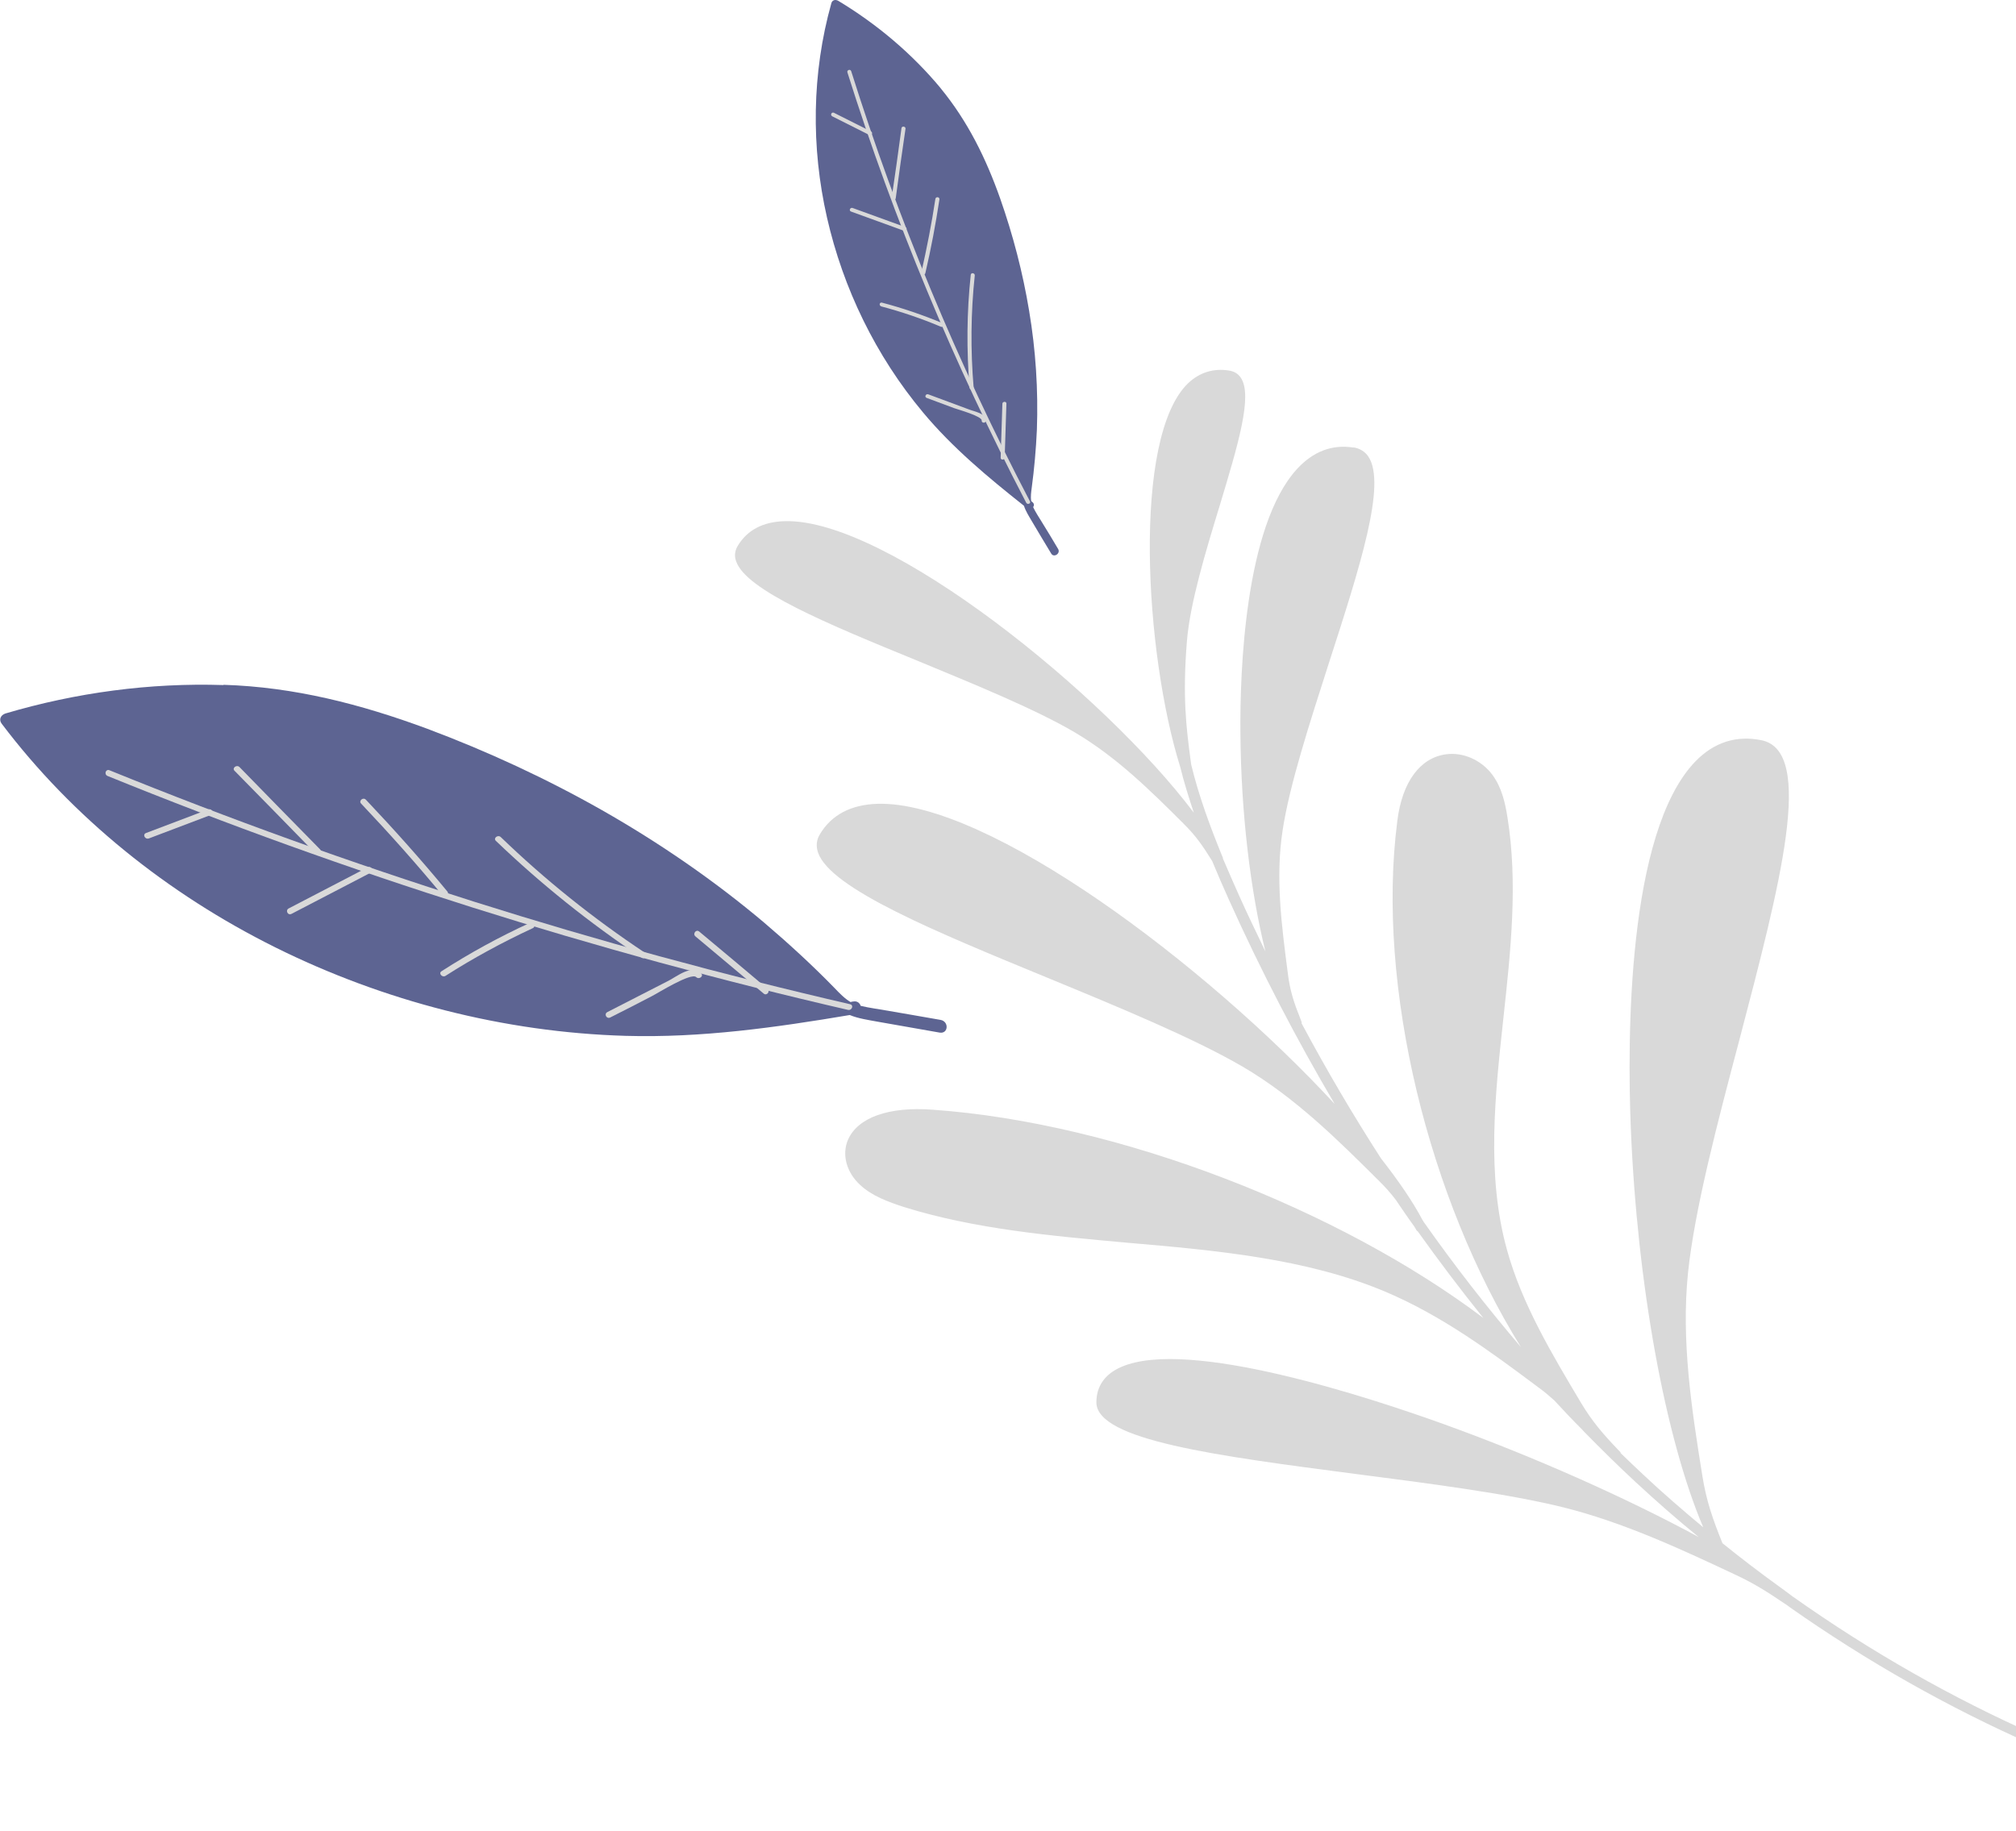 <svg width="328" height="298" viewBox="0 0 328 298" fill="none" xmlns="http://www.w3.org/2000/svg">
<g clip-path="url(#clip0_91_418)">
<path opacity="0.64" d="M36.387 111.48C24.367 111.084 12.347 112.713 0.889 116.102C0.094 116.366 -0.234 117.114 0.281 117.774C11.786 133.002 27.267 145.457 44.806 154.171C62.344 162.886 81.988 167.991 101.818 168.563C114.118 168.915 126.232 167.199 138.252 165.174C139.655 165.746 141.198 165.966 142.882 166.274C146.202 166.847 149.57 167.463 152.891 168.035C154.294 168.255 154.434 166.23 153.031 165.966C150.178 165.482 147.325 164.954 144.425 164.47C142.975 164.206 141.479 164.03 140.029 163.678C139.889 163.238 139.468 162.842 138.813 162.974C138.673 162.974 138.532 163.018 138.392 163.062C137.41 162.489 136.615 161.653 135.773 160.773C132.172 157.076 128.336 153.555 124.361 150.166C116.223 143.301 107.337 137.183 97.983 131.858C88.909 126.708 79.322 122.263 69.453 118.566C58.743 114.605 47.892 111.789 36.34 111.436L36.387 111.48Z" fill="#030D55"/>
<path d="M138.298 163.414C97.094 153.907 56.779 141.188 17.819 125.344C17.211 125.08 16.884 126.004 17.492 126.268C56.451 142.112 96.767 154.832 137.971 164.338C138.626 164.47 138.953 163.546 138.298 163.414Z" fill="#D9D9D9"/>
<path d="M104.952 155.052C96.533 149.462 88.676 143.169 81.473 136.215C81.005 135.775 80.21 136.391 80.678 136.831C87.974 143.829 95.878 150.166 104.39 155.844C104.952 156.196 105.513 155.404 104.998 155.052L104.952 155.052Z" fill="#D9D9D9"/>
<path d="M52.055 138.195C47.705 133.75 43.309 129.305 38.959 124.816C38.492 124.376 37.697 124.992 38.164 125.432C42.514 129.877 46.91 134.322 51.26 138.812C51.727 139.296 52.523 138.635 52.055 138.195Z" fill="#D9D9D9"/>
<path d="M72.774 145.061C68.564 139.956 64.121 134.983 59.538 130.141C59.07 129.657 58.322 130.317 58.743 130.757C63.326 135.599 67.769 140.572 71.979 145.677C72.4 146.161 73.195 145.545 72.774 145.061Z" fill="#D9D9D9"/>
<path d="M124.875 160.905C121.18 157.78 117.486 154.7 113.744 151.575C113.23 151.179 112.668 151.971 113.136 152.367C116.831 155.448 120.526 158.573 124.267 161.697C124.782 162.093 125.343 161.301 124.875 160.905Z" fill="#D9D9D9"/>
<path d="M86.244 150.167C81.239 152.455 76.422 155.096 71.839 158.045C71.277 158.397 71.979 159.145 72.493 158.793C77.03 155.888 81.754 153.335 86.665 151.047C87.273 150.783 86.805 149.902 86.197 150.167L86.244 150.167Z" fill="#D9D9D9"/>
<path d="M59.819 141.144C55.516 143.389 51.26 145.589 46.957 147.834C46.396 148.142 46.817 149.022 47.425 148.714C51.728 146.469 55.984 144.269 60.286 142.024C60.848 141.716 60.427 140.836 59.819 141.144Z" fill="#D9D9D9"/>
<path d="M33.862 131.726C30.494 133.002 27.127 134.278 23.759 135.555C23.151 135.775 23.572 136.655 24.227 136.435C27.595 135.159 30.962 133.882 34.329 132.606C34.938 132.386 34.517 131.506 33.862 131.726Z" fill="#D9D9D9"/>
<path d="M114.025 158.353C112.575 156.9 110.143 158.881 108.787 159.585C105.466 161.301 102.145 162.974 98.825 164.69C98.217 164.998 98.684 165.878 99.292 165.57C101.537 164.426 103.829 163.282 106.074 162.093C106.963 161.653 112.481 158.176 113.276 159.013C113.744 159.453 114.539 158.837 114.072 158.397L114.025 158.353Z" fill="#D9D9D9"/>
<path opacity="0.64" d="M153.078 14.392C148.447 8.802 142.741 3.961 136.381 0.132C135.913 -0.132 135.399 -1.61093e-06 135.258 0.528C132.078 11.883 131.938 23.942 134.557 35.429C137.176 46.916 142.461 57.875 150.178 67.117C154.948 72.839 160.701 77.636 166.594 82.301C166.875 83.181 167.389 83.973 167.904 84.854C168.932 86.614 170.008 88.374 171.037 90.091C171.458 90.795 172.581 90.091 172.16 89.343C171.271 87.846 170.382 86.35 169.447 84.854C168.979 84.105 168.465 83.313 168.091 82.521C168.278 82.257 168.278 81.949 167.95 81.685C167.904 81.641 167.81 81.597 167.763 81.509C167.67 80.805 167.763 80.144 167.857 79.396C168.278 76.271 168.558 73.103 168.699 69.934C168.932 63.464 168.512 56.95 167.436 50.569C166.407 44.363 164.817 38.246 162.712 32.26C160.42 25.791 157.474 19.761 153.031 14.348L153.078 14.392Z" fill="#030D55"/>
<path d="M167.576 81.597C155.79 59.063 146.062 35.649 138.485 11.575C138.345 11.179 137.737 11.399 137.877 11.795C145.454 35.869 155.229 59.283 166.968 81.817C167.155 82.169 167.763 81.949 167.576 81.597Z" fill="#D9D9D9"/>
<path d="M158.409 63.068C157.895 56.994 157.941 50.877 158.596 44.803C158.596 44.407 157.988 44.319 157.941 44.715C157.287 50.833 157.24 56.994 157.754 63.112C157.754 63.508 158.456 63.464 158.409 63.068Z" fill="#D9D9D9"/>
<path d="M145.735 32.26C146.249 28.475 146.764 24.69 147.325 20.949C147.372 20.553 146.717 20.465 146.67 20.861C146.156 24.646 145.641 28.431 145.08 32.172C145.033 32.568 145.688 32.656 145.735 32.26Z" fill="#D9D9D9"/>
<path d="M150.552 44.451C151.487 40.446 152.236 36.441 152.844 32.436C152.89 32.04 152.282 31.952 152.189 32.348C151.581 36.397 150.786 40.402 149.897 44.363C149.804 44.759 150.458 44.847 150.552 44.451Z" fill="#D9D9D9"/>
<path d="M163.46 74.467L163.741 65.665C163.741 65.269 163.086 65.313 163.086 65.709L162.805 74.511C162.805 74.907 163.46 74.863 163.46 74.467Z" fill="#D9D9D9"/>
<path d="M153.358 52.593C150.178 51.273 146.857 50.129 143.49 49.248C143.069 49.16 142.975 49.733 143.396 49.865C146.717 50.745 149.944 51.845 153.077 53.165C153.452 53.342 153.732 52.769 153.358 52.593Z" fill="#D9D9D9"/>
<path d="M147.325 36.969C144.472 35.913 141.572 34.901 138.719 33.844C138.345 33.712 138.064 34.24 138.439 34.417C141.291 35.473 144.191 36.485 147.044 37.541C147.418 37.673 147.699 37.145 147.325 36.969Z" fill="#D9D9D9"/>
<path d="M141.712 21.39C139.701 20.377 137.69 19.365 135.679 18.353C135.305 18.177 135.024 18.705 135.399 18.925C137.41 19.937 139.421 20.949 141.432 21.962C141.806 22.138 142.087 21.61 141.712 21.39Z" fill="#D9D9D9"/>
<path d="M160.374 68.525C160.561 67.293 158.55 66.985 157.661 66.633C155.463 65.797 153.218 65.004 151.02 64.168C150.645 64.036 150.365 64.564 150.739 64.74L155.229 66.413C155.837 66.633 159.812 67.733 159.719 68.437C159.672 68.833 160.327 68.921 160.374 68.525Z" fill="#D9D9D9"/>
<path d="M220.239 72.839C216.778 72.266 213.644 73.455 211.025 76.316C202.513 85.602 201.718 109.456 201.812 119.27C201.905 132.254 203.449 145.017 205.881 154.832C204.477 151.883 203.028 148.934 201.671 145.897C200.783 143.873 199.847 141.804 198.959 139.692C198.959 139.692 198.959 139.604 198.959 139.56C198.959 139.56 198.959 139.472 198.912 139.472C196.948 134.674 195.077 129.657 193.814 124.464L193.72 123.804C193.019 118.478 192.364 113.461 193.112 104.307C193.627 98.101 196.152 89.783 198.397 82.433C201.437 72.355 203.869 64.344 201.858 61.44C201.391 60.78 200.783 60.428 199.941 60.295C197.415 59.899 195.17 60.603 193.3 62.364C184.179 71.166 186.237 106.331 192.037 124.86C192.645 127.369 193.44 129.833 194.235 132.254C179.83 113.065 144.378 84.326 127.682 84.81C124.127 84.898 121.555 86.262 120.011 88.859C119.544 89.651 119.45 90.487 119.777 91.367C121.461 96.077 134.416 101.446 149.476 107.607C158.83 111.48 168.512 115.441 174.872 119.182C181.654 123.187 187.173 128.645 192.504 133.97C194.516 135.951 195.685 137.623 197.228 140.132C198.117 142.288 199.052 144.445 199.988 146.513C205.226 158.132 210.978 169.179 217.152 179.654C196.152 156.9 160.748 130.317 142.788 130.801C138.439 130.933 135.258 132.606 133.387 135.775C132.826 136.699 132.733 137.711 133.107 138.767C135.165 144.621 152.236 151.619 170.289 159.057C182.028 163.898 194.188 168.915 202.186 173.58C210.745 178.598 217.667 185.507 224.355 192.153C225.43 193.209 226.319 194.222 227.114 195.278C228.096 196.73 229.078 198.183 230.107 199.591C230.201 199.767 230.341 199.943 230.435 200.163C230.481 200.251 230.575 200.339 230.669 200.383C234.13 205.224 237.684 209.934 241.332 214.467C218.041 196.906 182.168 182.735 151.721 180.578C144.565 180.05 139.561 181.854 137.971 185.463C136.942 187.84 137.69 190.745 139.935 192.813C141.853 194.618 144.519 195.586 147.091 196.422C158.643 200.031 171.271 201.131 183.478 202.232C197.743 203.464 212.522 204.784 225.29 210.154C234.597 214.071 242.595 220.012 250.312 225.778C251.294 226.482 252.089 227.186 252.884 227.89C254.381 229.519 255.924 231.147 257.468 232.687C257.514 232.731 257.561 232.819 257.608 232.863C257.608 232.863 257.701 232.907 257.701 232.951C260.461 235.768 263.267 238.541 266.12 241.182C269.441 244.262 272.855 247.255 276.363 250.116C264.81 243.866 250.031 237.221 235.065 231.807C222.858 227.406 193.346 217.68 182.449 222.433C179.783 223.577 178.38 225.558 178.38 228.198C178.38 234.36 197.976 236.912 220.613 239.861C232.82 241.446 245.495 243.074 254.474 245.319C264.109 247.739 273.323 252.008 282.209 256.189C285.342 257.642 287.494 259.006 290.347 260.943C290.674 261.163 290.955 261.339 291.282 261.603C316.351 279.207 344.366 291.618 373.737 297.912C374.111 298 374.486 297.868 374.719 297.604C374.766 297.516 374.86 297.428 374.86 297.34C375 296.9 374.719 296.46 374.252 296.372C344.88 290.078 316.865 277.623 291.797 259.886C291.75 259.886 291.656 259.798 291.61 259.754C290.861 259.182 290.066 258.61 289.224 257.994C286.184 255.793 283.191 253.505 280.244 251.128C278.608 247.079 277.625 244.218 276.971 240.169C275.24 229.387 273.51 218.252 274.632 207.161C275.708 196.818 279.403 182.779 283.004 169.179C289.598 144.005 295.351 122.263 286.605 120.459C282.536 119.623 278.888 120.767 275.848 123.892C264.67 135.467 264.764 169.355 265.325 183.439C266.354 208.965 270.937 234.008 277.111 248.531C273.837 245.803 270.563 242.986 267.43 240.037C266.167 238.849 264.904 237.661 263.688 236.472C263.688 236.34 263.594 236.252 263.501 236.164C260.788 233.348 259.058 231.323 257.234 228.286C252.51 220.364 247.599 212.178 245.167 203.332C241.8 191.141 243.25 178.157 244.606 165.614C245.775 154.876 246.991 143.741 245.261 133.002C244.887 130.625 244.325 128.117 242.782 126.048C241.005 123.672 238.011 122.351 235.252 122.747C231.043 123.319 228.143 127.236 227.348 133.53C223.84 160.597 232.539 195.278 247.459 219.22C241.94 212.75 236.655 205.973 231.604 198.799C231.604 198.711 231.51 198.667 231.464 198.579C229.873 195.542 227.535 192.153 224.682 188.5C220.145 181.458 215.843 174.152 211.774 166.539C211.774 166.45 211.774 166.362 211.774 166.318C211.68 166.054 211.586 165.834 211.493 165.57C210.464 163.018 209.856 161.081 209.529 158.396C208.546 150.783 207.471 142.949 208.687 135.07C209.809 127.721 213.083 117.642 216.217 107.872C221.268 92.248 225.617 78.736 222.624 74.291C222.063 73.455 221.221 72.971 220.192 72.795L220.239 72.839Z" fill="#D9D9D9"/>
</g>
<defs>
<clipPath id="clip0_91_418">
<rect width="298" height="375" fill="white" transform="translate(375) rotate(90)"/>
</clipPath>
</defs>
</svg>
